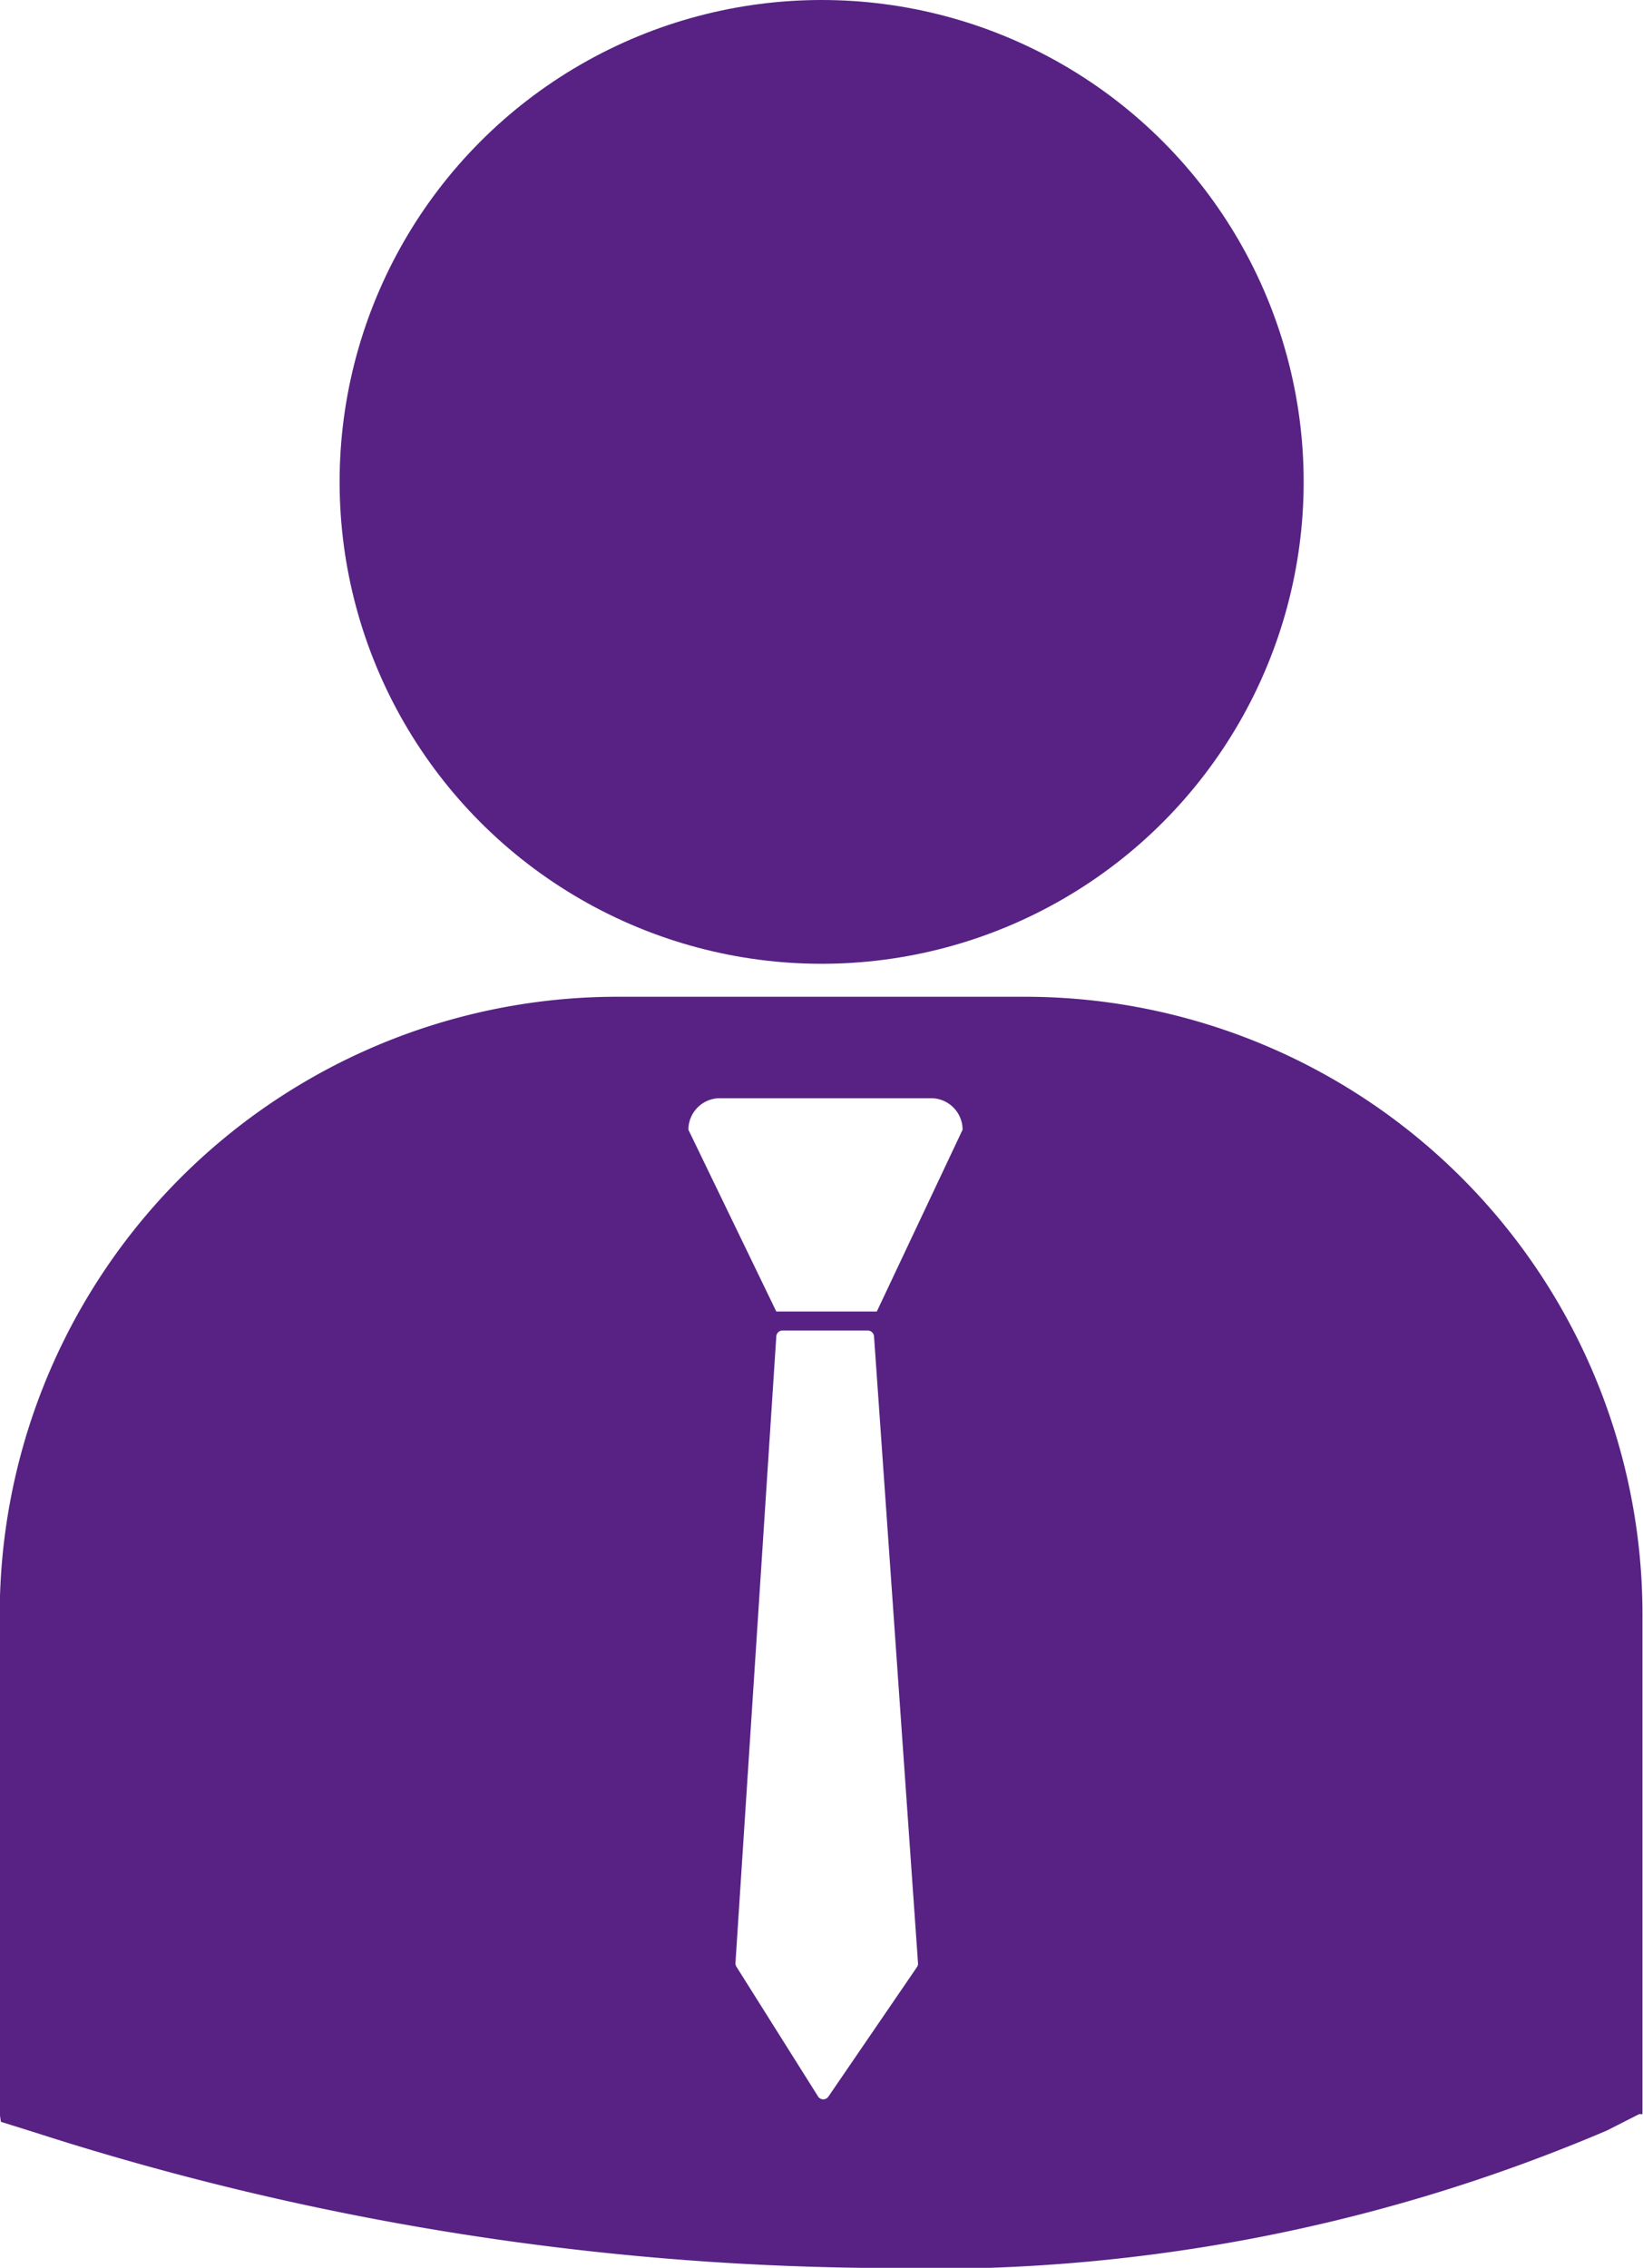 <svg xmlns="http://www.w3.org/2000/svg" width="12.356" height="17.055" viewBox="0 0 12.356 17.055"><defs><style>.a{fill:#572284;}</style></defs><g transform="translate(-247 -242)"><ellipse class="a" cx="3.625" cy="3.624" rx="3.625" ry="3.624" transform="translate(249.554 242)"/><path class="a" d="M18.877,35.606H15.8a4.646,4.646,0,0,0-4.64,4.64v3.762l.009.059.259.081a21.131,21.131,0,0,0,6.309,1.018,12.967,12.967,0,0,0,5.51-1.034l.242-.123h.025V40.246A4.645,4.645,0,0,0,18.877,35.606Zm-.821,7.3-.664.971a.047.047,0,0,1-.039.021h0a.047.047,0,0,1-.039-.022L16.7,42.9a.049.049,0,0,1-.007-.029L17,38.16a.047.047,0,0,1,.047-.044h.64a.048.048,0,0,1,.048.044l.331,4.716A.046.046,0,0,1,18.056,42.906Zm-.3-4.933H17l-.661-1.367a.237.237,0,0,1,.237-.237h1.588a.237.237,0,0,1,.237.237Z" transform="translate(235.838 213.89)"/></g></svg>